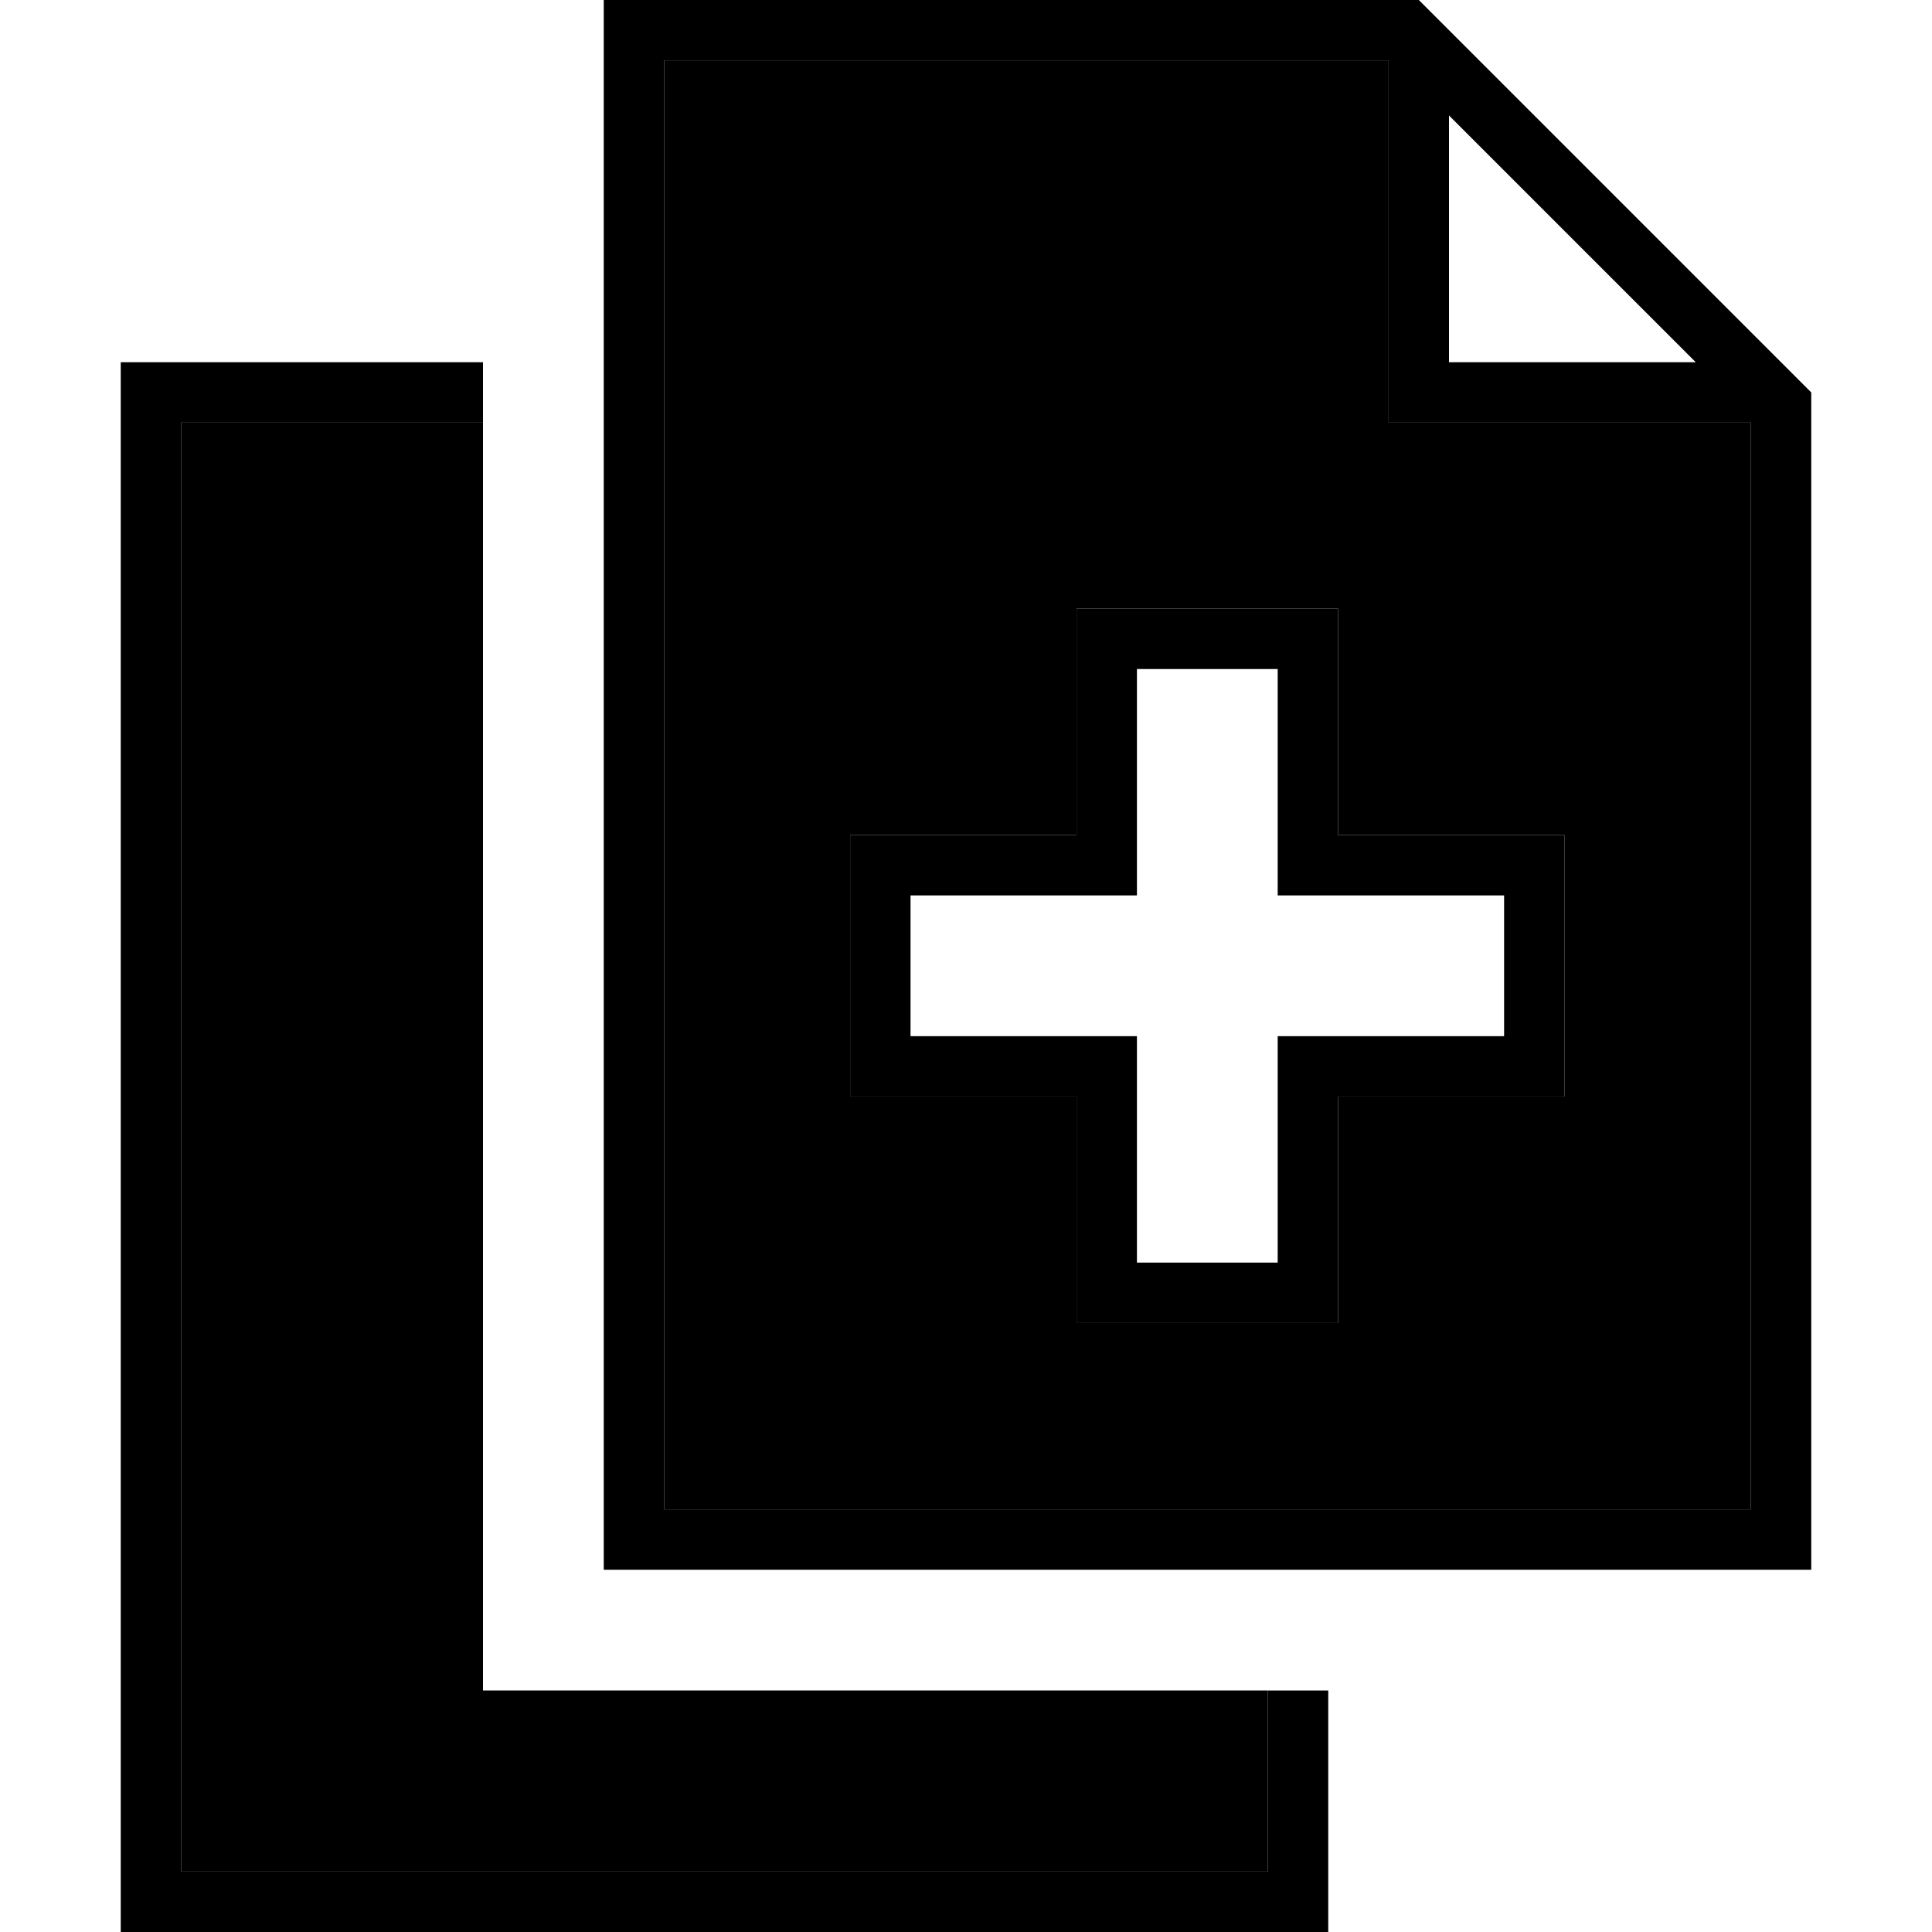 <svg xmlns="http://www.w3.org/2000/svg" width="24" height="24" viewBox="0 0 448 512">
    <path class="pr-icon-duotone-secondary" d="M16 112l80 0 0 336 208 0 0 48L16 496l0-384zM144 16l192 0 0 88 0 8 8 0 88 0 0 288-288 0 0-384zm49.3 205.3l0 8 0 53.3 0 8 8 0 52 0 0 52 0 8 8 0 53.3 0 8 0 0-8 0-52 52 0 8 0 0-8 0-53.3 0-8-8 0-52 0 0-52 0-8-8 0-53.3 0-8 0 0 8 0 52-52 0-8 0z"/>
    <path class="pr-icon-duotone-primary" d="M432 400l-288 0 0-384 192 0 0 88 0 8 8 0 88 0 0 288zm8-304L344 0 144 0 128 0l0 16 0 384 0 16 16 0 288 0 16 0 0-16 0-296-8-8zm-22.6 0L352 96l0-65.4L417.4 96zM96 96L16 96 0 96l0 16L0 496l0 16 16 0 288 0 16 0 0-16 0-48-16 0 0 48L16 496l0-384 80 0 0-16zm165.3 65.3l-8 0 0 8 0 52-52 0-8 0 0 8 0 53.3 0 8 8 0 52 0 0 52 0 8 8 0 53.3 0 8 0 0-8 0-52 52 0 8 0 0-8 0-53.3 0-8-8 0-52 0 0-52 0-8-8 0-53.3 0zm8 68l0-52 37.3 0 0 52 0 8 8 0 52 0 0 37.3-52 0-8 0 0 8 0 52-37.3 0 0-52 0-8-8 0-52 0 0-37.3 52 0 8 0 0-8z"/>
</svg>